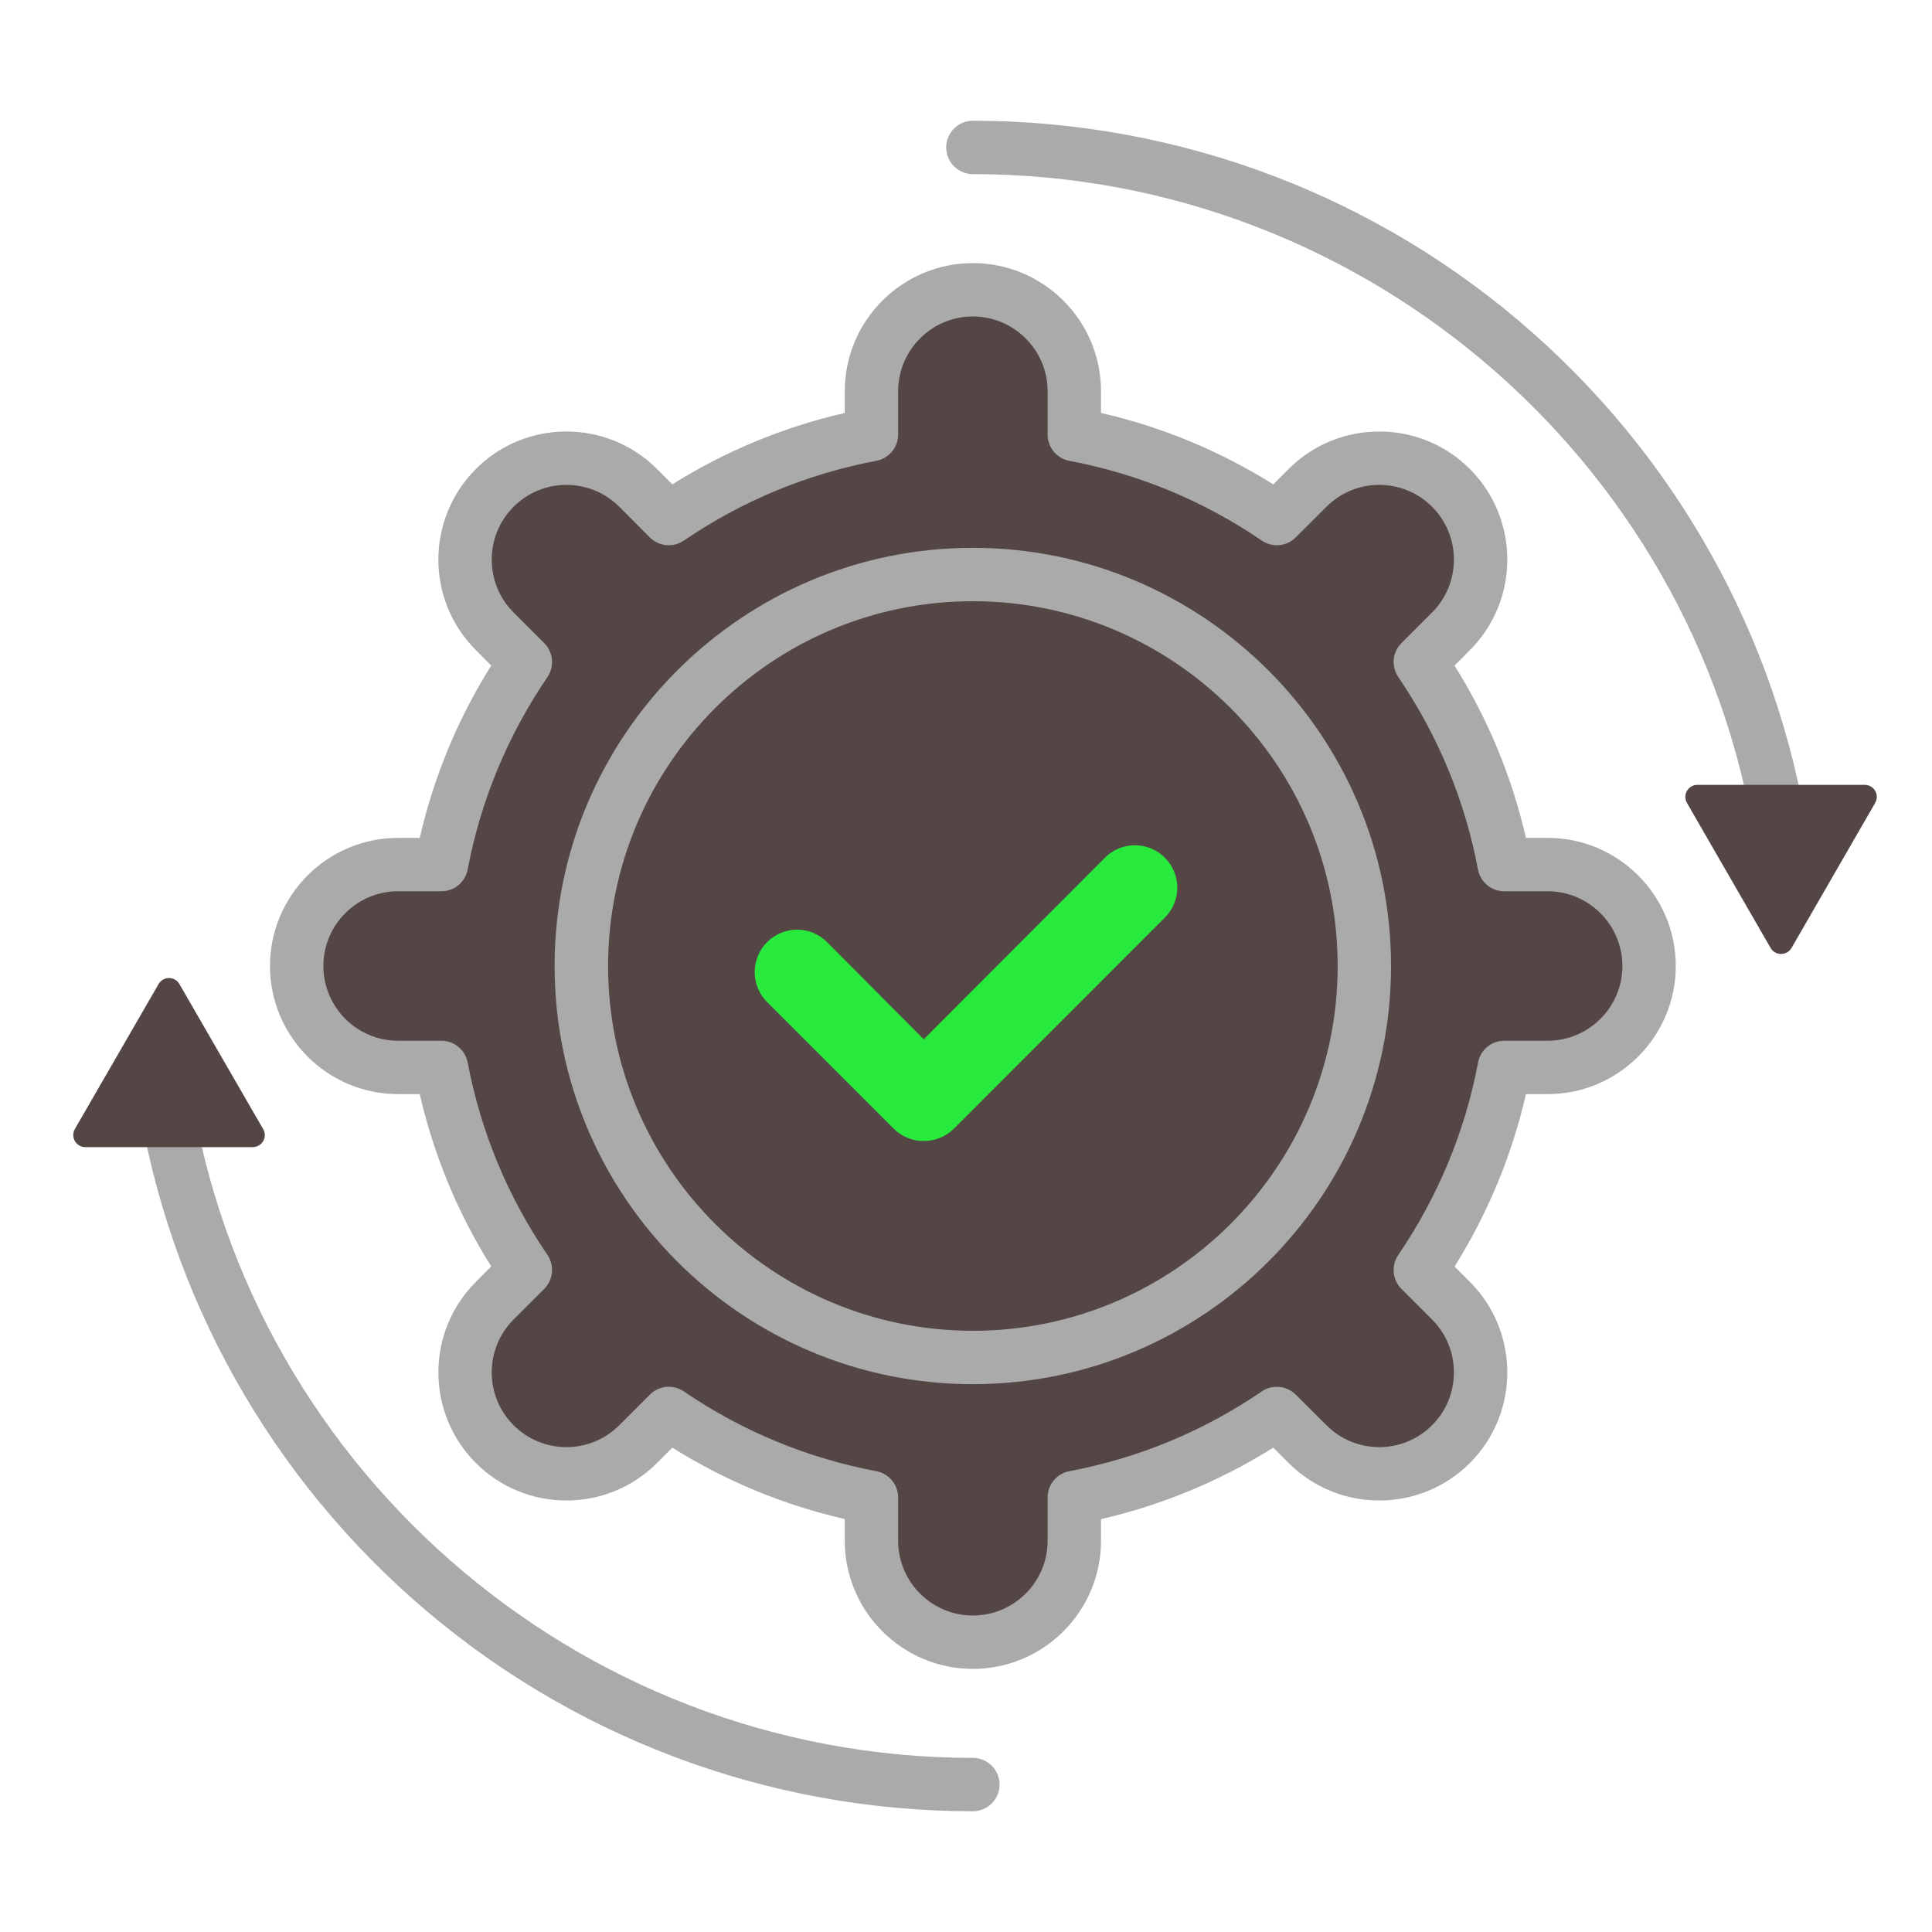 <svg width="16" height="16" viewBox="0 0 16 16" fill="none" xmlns="http://www.w3.org/2000/svg">
<path d="M2.457 8C2.457 8.464 2.833 8.84 3.297 8.84H3.656C3.772 9.452 4.013 10.021 4.351 10.518L4.097 10.771C3.769 11.1 3.769 11.631 4.097 11.959C4.425 12.287 4.957 12.287 5.285 11.959L5.539 11.706C6.036 12.044 6.604 12.284 7.217 12.401V12.76C7.217 13.224 7.593 13.6 8.057 13.6C8.521 13.6 8.897 13.224 8.897 12.76V12.401C9.509 12.284 10.078 12.044 10.575 11.706L10.829 11.96C11.157 12.287 11.688 12.287 12.017 11.96C12.345 11.631 12.345 11.1 12.017 10.771L11.763 10.518C12.101 10.021 12.342 9.452 12.458 8.84H12.817C13.281 8.84 13.657 8.464 13.657 8C13.657 7.536 13.281 7.16 12.817 7.16H12.458C12.342 6.547 12.101 5.979 11.763 5.482L12.017 5.228C12.345 4.9 12.345 4.368 12.017 4.04C11.688 3.712 11.157 3.712 10.829 4.04L10.575 4.294C10.078 3.956 9.509 3.715 8.897 3.599V3.24C8.897 2.776 8.521 2.4 8.057 2.4C7.593 2.4 7.217 2.776 7.217 3.24V3.599C6.604 3.715 6.036 3.956 5.539 4.294L5.285 4.04C4.957 3.712 4.425 3.712 4.097 4.04C3.769 4.368 3.769 4.9 4.097 5.228L4.351 5.482C4.013 5.979 3.772 6.547 3.656 7.16H3.297C2.833 7.16 2.457 7.536 2.457 8Z" fill="#554646"/>
<path d="M14.807 7.339C14.798 7.34 14.788 7.34 14.779 7.34C14.669 7.34 14.574 7.259 14.56 7.148C14.138 3.895 11.342 1.442 8.057 1.442C7.935 1.442 7.836 1.343 7.836 1.221C7.836 1.099 7.935 1 8.057 1C9.768 1 11.415 1.624 12.694 2.757C13.963 3.88 14.781 5.419 14.998 7.091C15.014 7.212 14.928 7.323 14.807 7.339ZM8.057 11.463C9.966 11.463 11.52 9.91 11.52 8C11.52 6.09 9.966 4.537 8.057 4.537C6.147 4.537 4.593 6.09 4.593 8C4.593 9.91 6.147 11.463 8.057 11.463ZM8.057 11.021C6.391 11.021 5.036 9.666 5.036 8C5.036 6.334 6.391 4.979 8.057 4.979C9.722 4.979 11.078 6.334 11.078 8C11.078 9.666 9.722 11.021 8.057 11.021ZM1.306 8.661C1.427 8.646 1.538 8.731 1.554 8.852C1.976 12.105 4.771 14.558 8.057 14.558C8.179 14.558 8.278 14.657 8.278 14.779C8.278 14.901 8.179 15 8.057 15C6.346 15 4.699 14.376 3.419 13.243C2.15 12.12 1.332 10.581 1.115 8.909C1.099 8.788 1.185 8.677 1.306 8.661ZM8.057 13.821C8.642 13.821 9.118 13.345 9.118 12.76V12.581C9.625 12.464 10.103 12.265 10.545 11.989L10.672 12.116C11.086 12.53 11.759 12.53 12.173 12.116C12.586 11.703 12.586 11.029 12.173 10.616L12.046 10.489C12.322 10.047 12.521 9.568 12.637 9.061H12.817C13.402 9.061 13.878 8.585 13.878 8C13.878 7.415 13.402 6.939 12.817 6.939H12.637C12.521 6.432 12.322 5.953 12.046 5.512L12.173 5.384C12.586 4.971 12.586 4.298 12.173 3.884C11.759 3.47 11.086 3.47 10.672 3.884L10.545 4.011C10.103 3.735 9.625 3.536 9.118 3.42V3.24C9.118 2.655 8.642 2.179 8.057 2.179C7.472 2.179 6.996 2.655 6.996 3.24V3.42C6.489 3.536 6.01 3.735 5.568 4.011L5.441 3.884C5.027 3.47 4.354 3.47 3.941 3.884C3.527 4.298 3.527 4.971 3.941 5.384L4.068 5.512C3.791 5.953 3.593 6.432 3.476 6.939H3.297C2.712 6.939 2.236 7.415 2.236 8C2.236 8.585 2.712 9.061 3.297 9.061H3.476C3.593 9.568 3.791 10.047 4.068 10.488L3.941 10.616C3.527 11.029 3.527 11.702 3.941 12.116C4.354 12.53 5.027 12.53 5.441 12.116L5.568 11.989C6.01 12.265 6.489 12.464 6.996 12.58V12.76C6.996 13.345 7.472 13.821 8.057 13.821ZM8.057 13.379C7.715 13.379 7.438 13.101 7.438 12.76V12.401C7.438 12.295 7.362 12.204 7.258 12.184C6.684 12.075 6.147 11.853 5.663 11.523C5.575 11.463 5.458 11.474 5.382 11.55L5.129 11.803C4.887 12.045 4.495 12.045 4.253 11.803C4.012 11.562 4.012 11.169 4.253 10.928L4.507 10.674C4.582 10.599 4.593 10.481 4.534 10.393C4.204 9.909 3.982 9.373 3.873 8.799C3.853 8.695 3.762 8.619 3.656 8.619H3.297C2.955 8.619 2.678 8.341 2.678 8C2.678 7.659 2.955 7.381 3.297 7.381H3.656C3.762 7.381 3.853 7.306 3.873 7.201C3.982 6.627 4.204 6.091 4.534 5.607C4.593 5.519 4.582 5.401 4.507 5.326L4.253 5.072C4.012 4.831 4.012 4.438 4.253 4.197C4.495 3.955 4.887 3.955 5.129 4.197L5.382 4.451C5.458 4.526 5.575 4.537 5.663 4.477C6.147 4.147 6.684 3.925 7.258 3.816C7.362 3.796 7.438 3.705 7.438 3.599V3.24C7.438 2.899 7.715 2.621 8.057 2.621C8.398 2.621 8.676 2.899 8.676 3.24V3.599C8.676 3.705 8.751 3.796 8.855 3.816C9.43 3.925 9.966 4.147 10.45 4.477C10.538 4.537 10.656 4.526 10.731 4.45L10.985 4.197C11.226 3.955 11.619 3.955 11.86 4.197C12.101 4.438 12.101 4.831 11.86 5.072L11.606 5.326C11.531 5.401 11.52 5.519 11.58 5.607C11.909 6.091 12.132 6.627 12.24 7.201C12.26 7.306 12.351 7.381 12.458 7.381H12.817C13.158 7.381 13.436 7.659 13.436 8C13.436 8.341 13.158 8.619 12.817 8.619H12.458C12.351 8.619 12.26 8.694 12.241 8.799C12.132 9.373 11.909 9.909 11.58 10.393C11.52 10.481 11.531 10.599 11.606 10.674L11.86 10.928C12.101 11.169 12.101 11.562 11.86 11.803C11.619 12.045 11.226 12.045 10.985 11.803L10.731 11.55C10.688 11.507 10.632 11.485 10.575 11.485C10.531 11.485 10.488 11.497 10.45 11.523C9.966 11.853 9.43 12.075 8.855 12.184C8.751 12.204 8.676 12.295 8.676 12.401V12.76C8.676 13.101 8.398 13.379 8.057 13.379Z" fill="#AAAAAA"/>
<path d="M7.65 9.449C7.604 9.45 7.559 9.441 7.516 9.423C7.473 9.406 7.435 9.38 7.402 9.348L6.353 8.299C6.32 8.266 6.294 8.228 6.277 8.185C6.259 8.142 6.25 8.097 6.25 8.051C6.25 7.957 6.287 7.868 6.353 7.802C6.419 7.736 6.508 7.699 6.601 7.699C6.694 7.699 6.784 7.736 6.849 7.802L7.65 8.607L9.151 7.103C9.216 7.037 9.306 7 9.399 7C9.492 7 9.581 7.037 9.647 7.103C9.713 7.169 9.75 7.258 9.75 7.351C9.75 7.444 9.713 7.534 9.647 7.599L7.899 9.348C7.866 9.38 7.827 9.406 7.785 9.423C7.742 9.441 7.696 9.45 7.65 9.449Z" fill="#28EA3C"/>
<path d="M14.663 7.85C14.702 7.917 14.798 7.917 14.837 7.85L15.529 6.65C15.568 6.583 15.52 6.5 15.443 6.5L14.057 6.5C13.98 6.5 13.932 6.583 13.971 6.65L14.663 7.85Z" fill="#554646"/>
<path d="M1.486 8.15C1.448 8.083 1.352 8.083 1.313 8.15L0.62 9.35C0.582 9.417 0.63 9.5 0.707 9.5H2.093C2.17 9.5 2.218 9.417 2.179 9.35L1.486 8.15Z" fill="#554646"/>
</svg>
